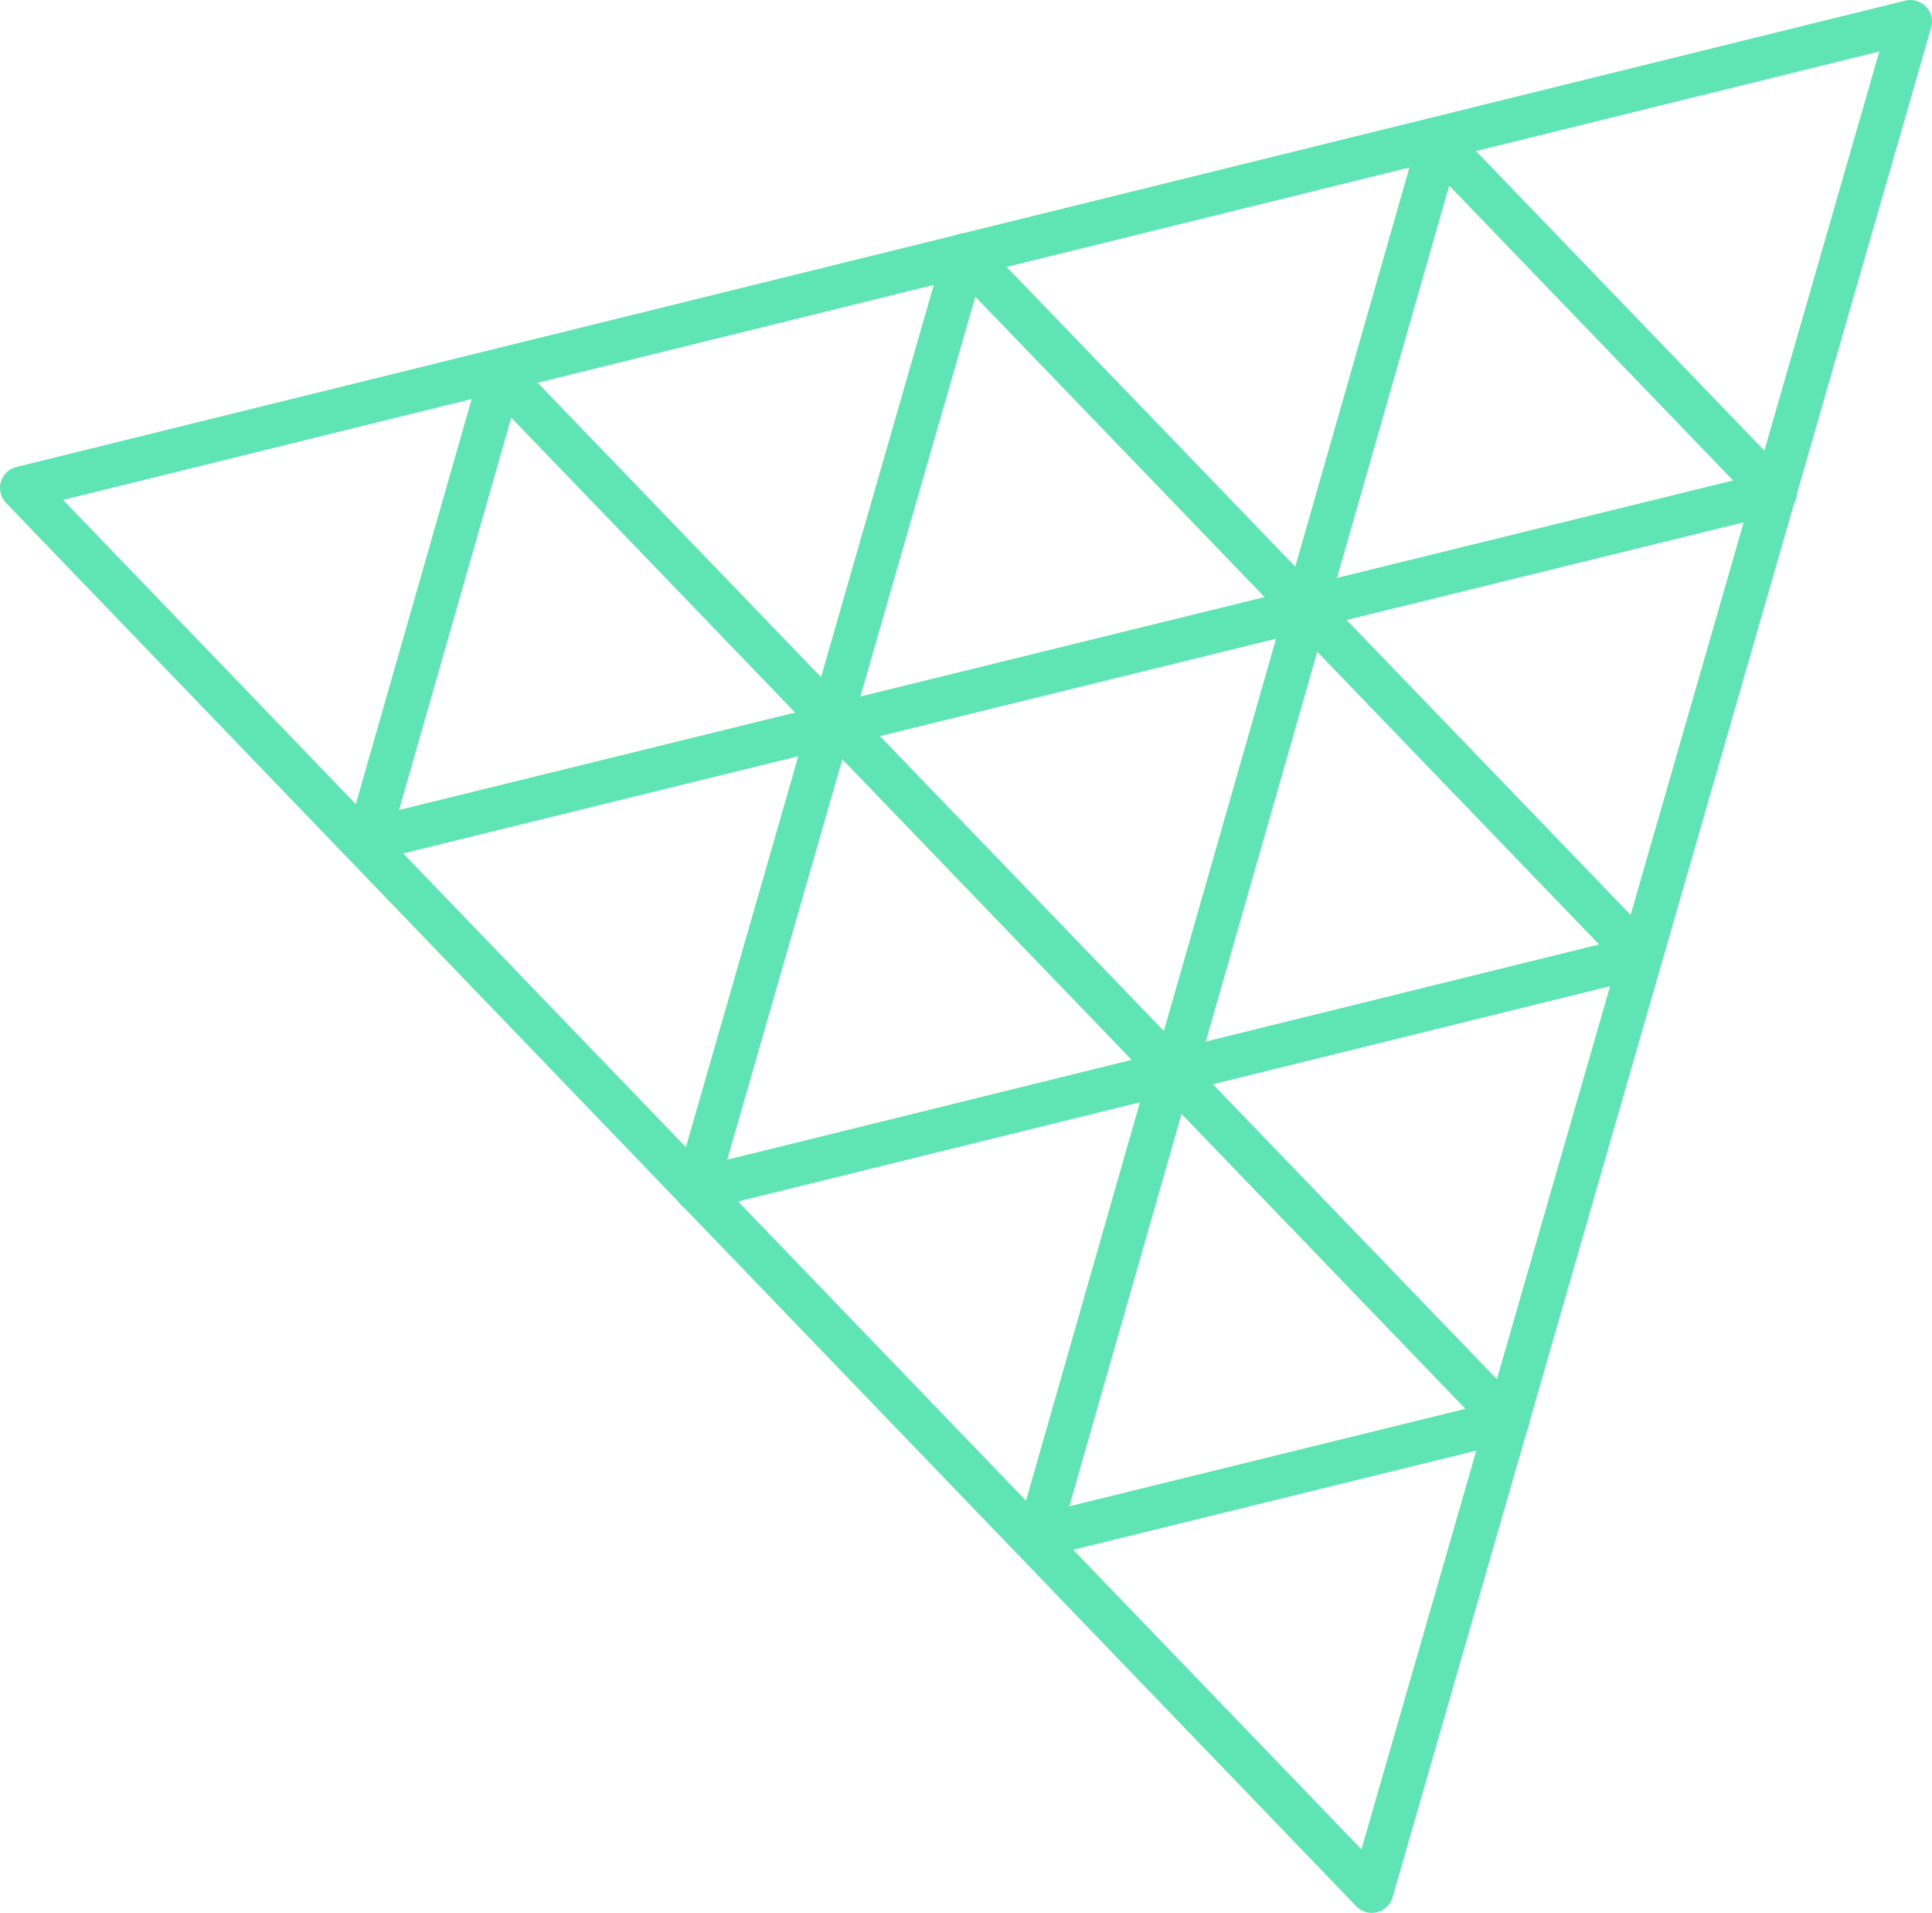 <?xml version="1.0" encoding="UTF-8"?>
<svg id="_레이어_1" xmlns="http://www.w3.org/2000/svg" version="1.1" viewBox="0 0 179 177.2">
  <!-- Generator: Adobe Illustrator 29.3.0, SVG Export Plug-In . SVG Version: 2.1.0 Build 146)  -->
  <defs>
    <style>
      .st0 {
        fill: none;
        stroke: #5fe4b6;
        stroke-linejoin: round;
        stroke-width: 4px;
      }
    </style>
  </defs>
  <path class="st0" d="M77.6,67.1l43.5-10.7-12.3,43-31.1-32.3h0Z"/>
  <path class="st0" d="M164.5,45.6l-43.5,10.7,12.3-43,31.1,32.3h0Z"/>
  <path class="st0" d="M139.7,131.6l-43.5,10.7,12.3-43,31.1,32.3h0Z"/>
  <path class="st0" d="M77.6,67.1l-43.5,10.7,12.3-43,31.1,32.3h0Z"/>
  <path class="st0" d="M152,88.6l-87.5,21.6,24.9-86.6,62.6,65Z"/>
  <path class="st0" d="M2,45.2L177,2l-49.9,173.2L2,45.2Z"/>
</svg>